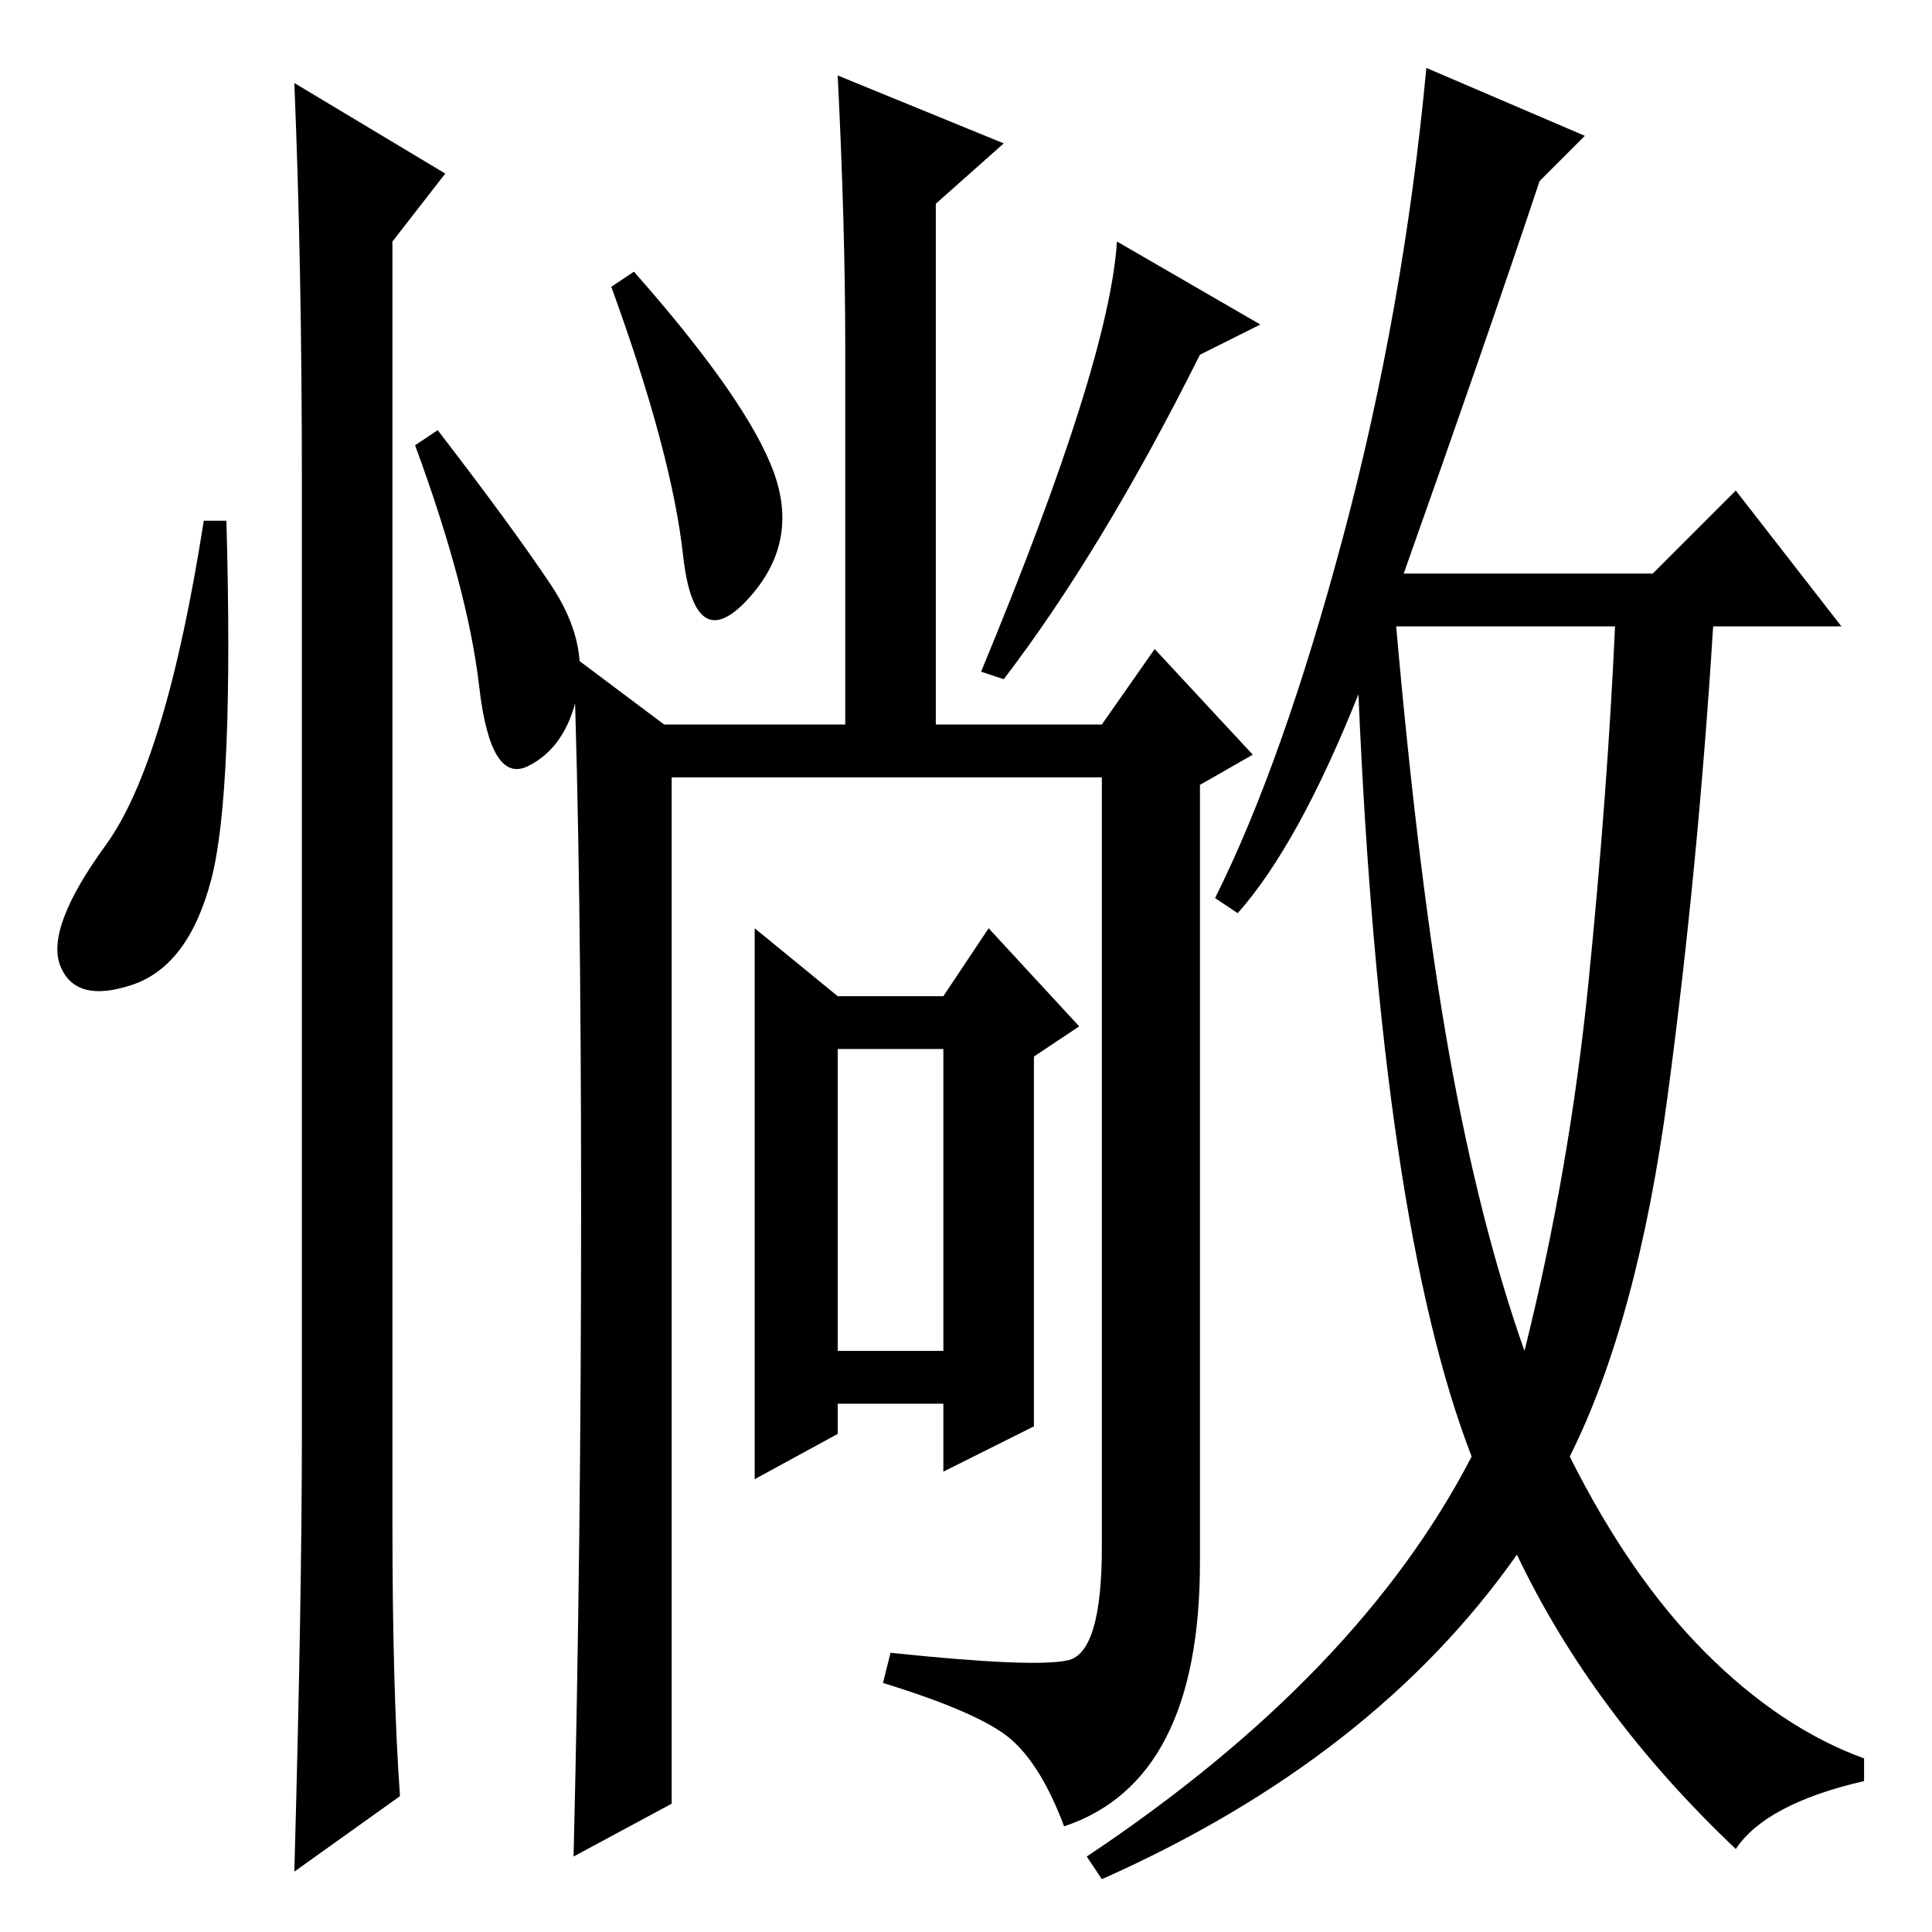 <?xml version="1.0" standalone="no"?>
<!DOCTYPE svg PUBLIC "-//W3C//DTD SVG 1.1//EN" "http://www.w3.org/Graphics/SVG/1.1/DTD/svg11.dtd" >
<svg xmlns="http://www.w3.org/2000/svg" xmlns:xlink="http://www.w3.org/1999/xlink" version="1.1" viewBox="0 -36 256 256">
  <g transform="matrix(1 0 0 -1 0 220)">
   <path fill="currentColor"
d="M102.5 193.5q3.5 -9.5 -3.5 -17t-8.5 6t-9.5 35.5l3 2q15 -17 18.5 -26.5zM77 96q0 45 -1 73l12 -9h24v50q0 16 -1 36l22 -9l-9 -8v-69h22l7 10l13 -14l-7 -4v-103q0 -29 -18 -35q-3 8 -7 11.5t-17 7.5l1 4q19 -2 23.5 -1t4.5 15v102h-57v-136l-13 -7q1 41 1 86zM137 67
l-12 -6v9h-14v-4l-11 -6v73l11 -9h14l6 9l12 -13l-6 -4v-49zM111 77h14v40h-14v-40zM167 213l-8 -4q-13 -26 -26 -43l-3 1q17 41 18 57zM192 116.5q4 -22.5 10 -39.5q6 24 8.5 49t3.5 47h-29q3 -34 7 -56.5zM164 135l-3 2q9 18 17 48t11 62l21 -9l-6 -6q-7 -21 -18 -52h33
l11 11l14 -18h-17q-2 -32 -6 -62t-13 -48q8 -16 18 -26t21 -14v-3q-13 -3 -17 -9q-19 18 -29 39q-19 -27 -55 -43l-2 3q36 24 51 53q-12 31 -15 101q-8 -20 -16 -29zM28 139.5q-3 -11.5 -10.5 -14t-9.5 2.5t6 16t13 43h3q1 -36 -2 -47.5zM39 245l20 -12l-7 -9v-170
q0 -22 1 -36l-14 -10q1 36 1 58v126q0 29 -1 53zM73 178.5q5 -7.5 3.5 -14.5t-6.5 -9.5t-6.5 10.5t-8.5 32l3 2q10 -13 15 -20.5z" />
  </g>

</svg>
